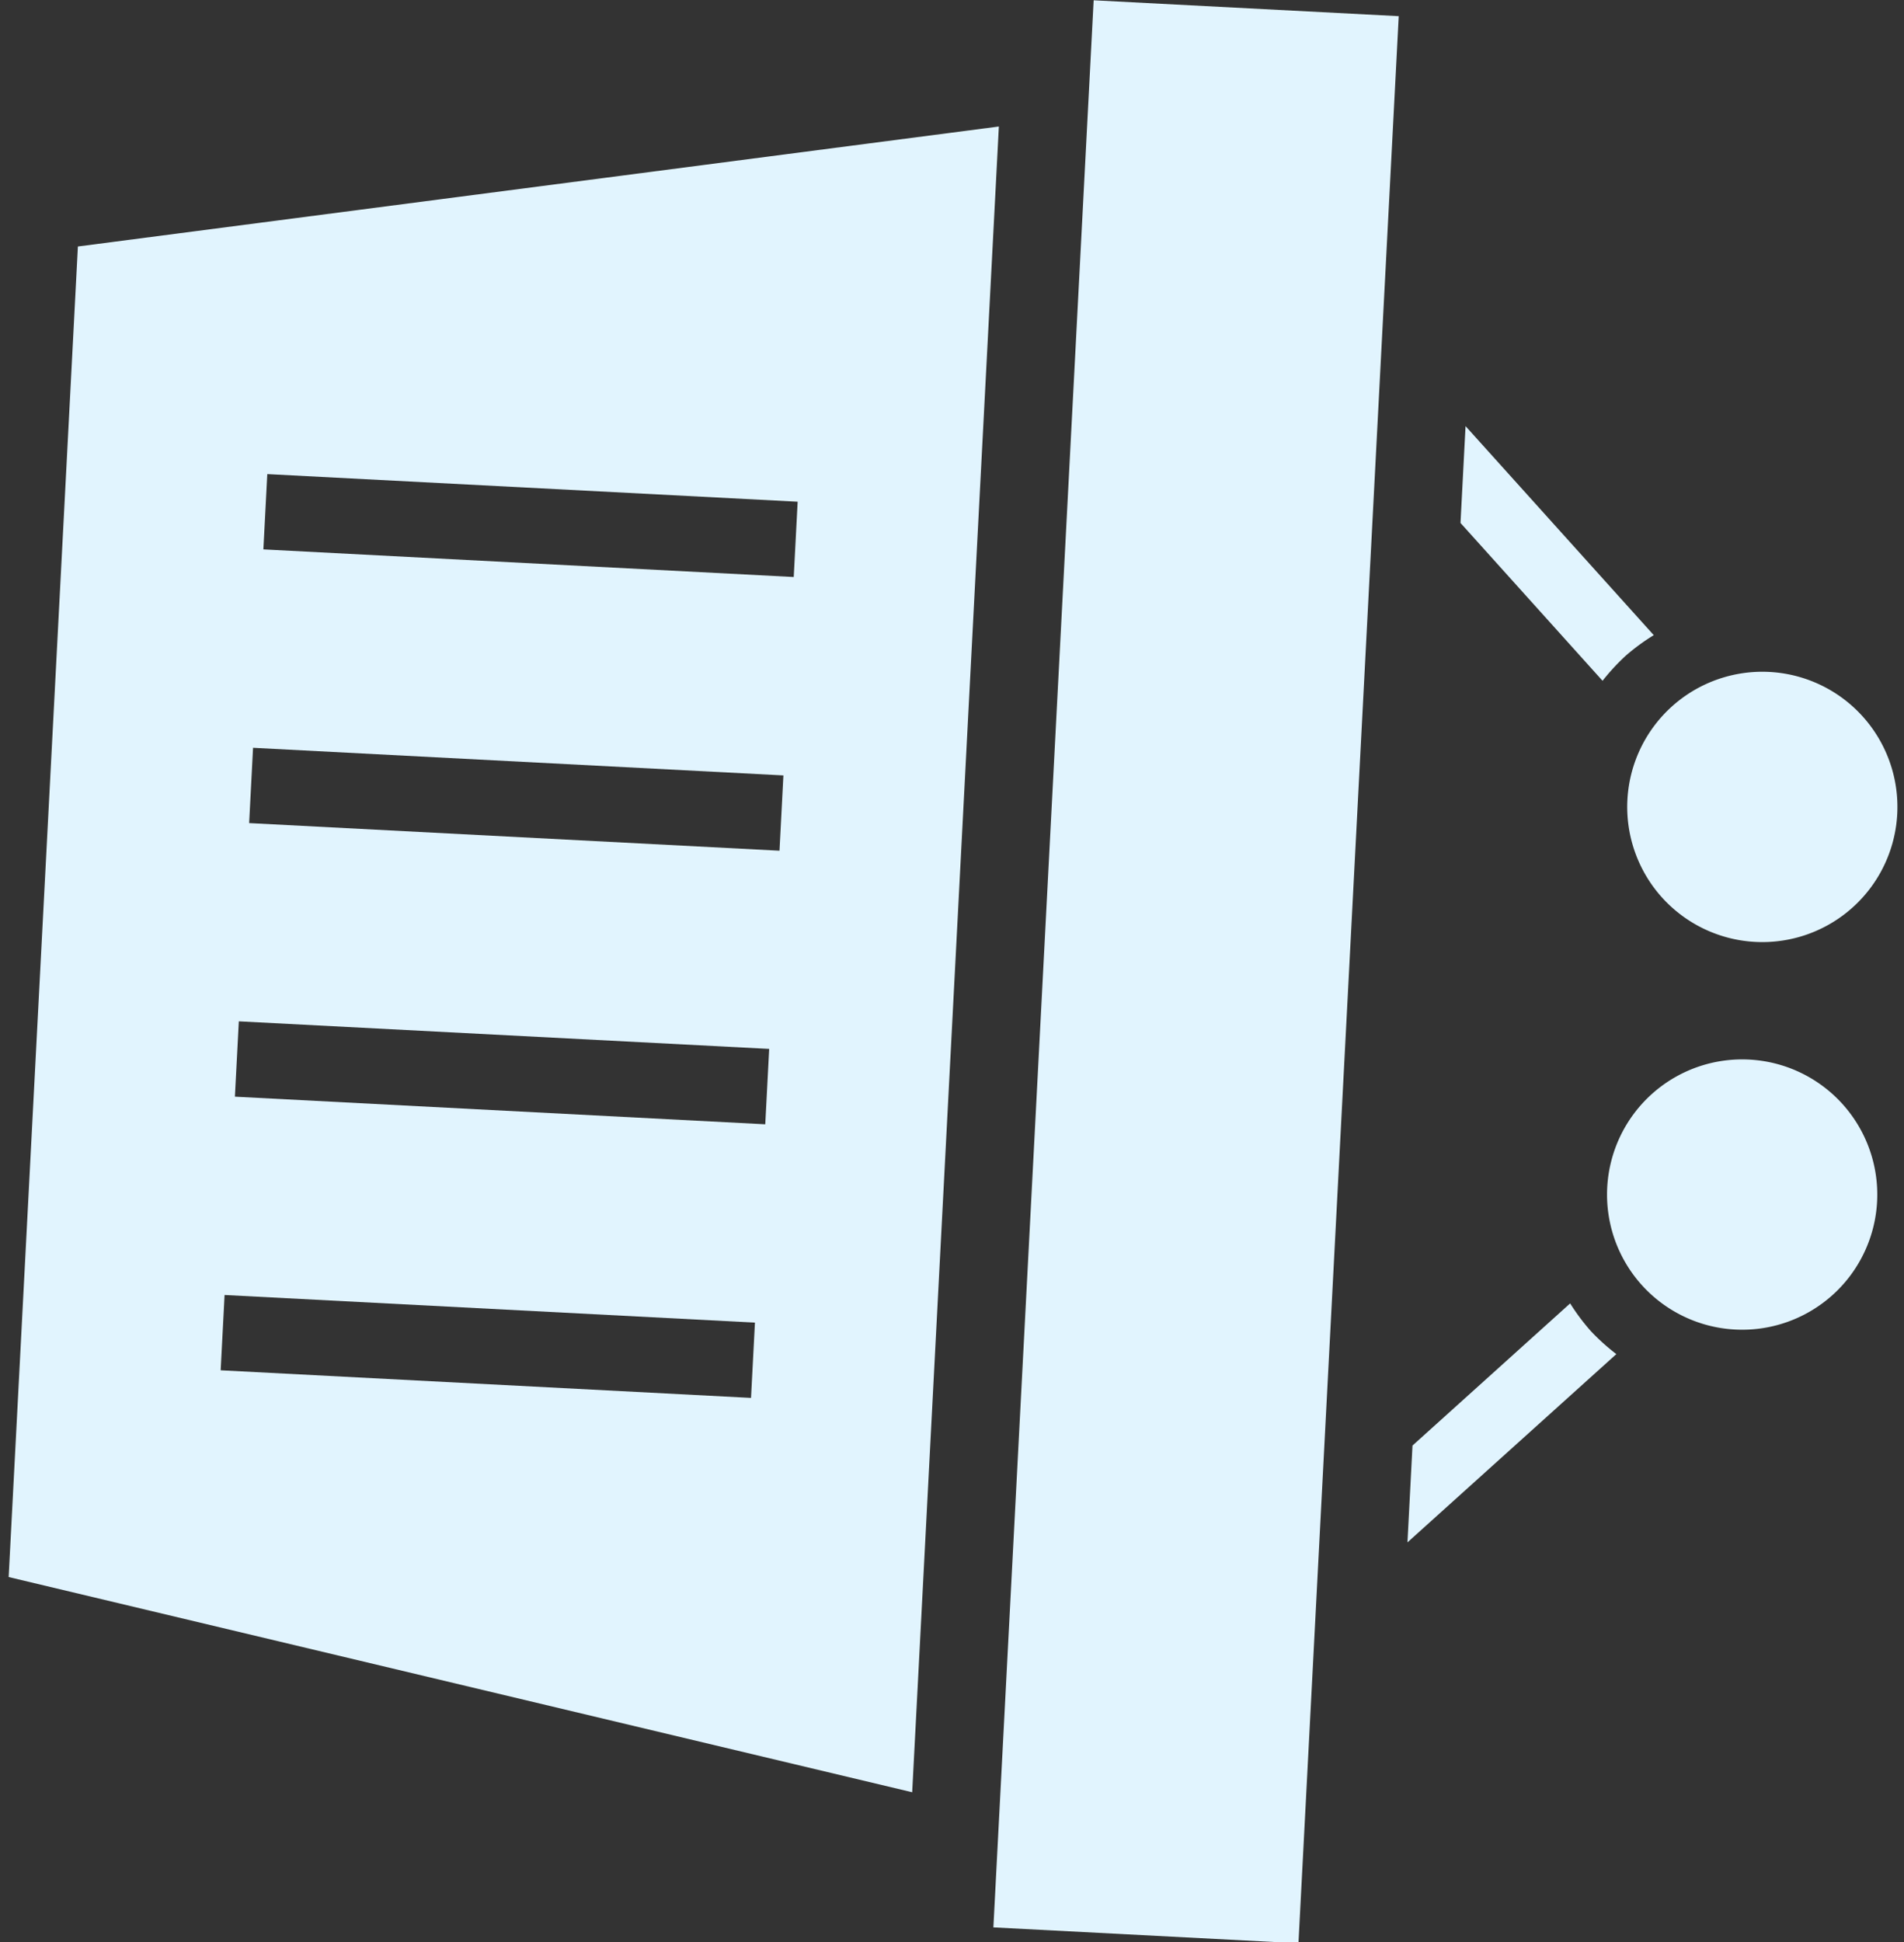 <svg xmlns="http://www.w3.org/2000/svg" width="44.249" height="45.125" viewBox="0 0 44.249 45.125">
  <rect x="0" y="0" width="44.249" height="45.125" fill="#333333" stroke="none"/>
  <g id="Group_7128" data-name="Group 7128" transform="matrix(-0.052, 0.999, -0.999, -0.052, 45.022, 1.027)">
    <path id="Path_13415" data-name="Path 13415" d="M482.764,368.532a3.139,3.139,0,1,0-4.439,0A3.141,3.141,0,0,0,482.764,368.532Z" transform="translate(-462.644 -363.174)" fill="#e1f4fe"/>
    <path id="Path_13416" data-name="Path 13416" d="M493.784,368.532a3.139,3.139,0,1,0-4.438,0A3.139,3.139,0,0,0,493.784,368.532Z" transform="translate(-464.65 -363.174)" fill="#e1f4fe"/>
    <g id="Group_7115" data-name="Group 7115" transform="translate(3.042 5.864)">
      <path id="Path_13417" data-name="Path 13417" d="M466.972,410.891h30.942l3.9-21.222H463.077Zm24.14-17.007h1.751v12.338h-1.751Zm-6.365,0H486.5v12.338h-1.752Zm-6.36,0h1.751v12.338h-1.751Zm-6.365,0h1.751v12.338h-1.751Z" transform="translate(-463.077 -373.861)" fill="#e1f4fe"/>
      <path id="Path_13418" data-name="Path 13418" d="M476.624,371.476a5.021,5.021,0,0,1-.613-.511,4.828,4.828,0,0,1-.507-.622l-4.621,4.619h2.252Z" transform="translate(-464.498 -370.343)" fill="#e1f4fe"/>
      <path id="Path_13419" data-name="Path 13419" d="M496.723,370.343a4.87,4.87,0,0,1-.505.622,4.922,4.922,0,0,1-.615.511l3.487,3.486h2.252Z" transform="translate(-468.998 -370.343)" fill="#e1f4fe"/>
    </g>
    <g id="Group_7116" data-name="Group 7116" transform="translate(0 12.528)">
      <rect id="Rectangle_486" data-name="Rectangle 486" width="44.815" height="7.097" fill="#e1f4fe"/>
    </g>
  </g>
</svg>
